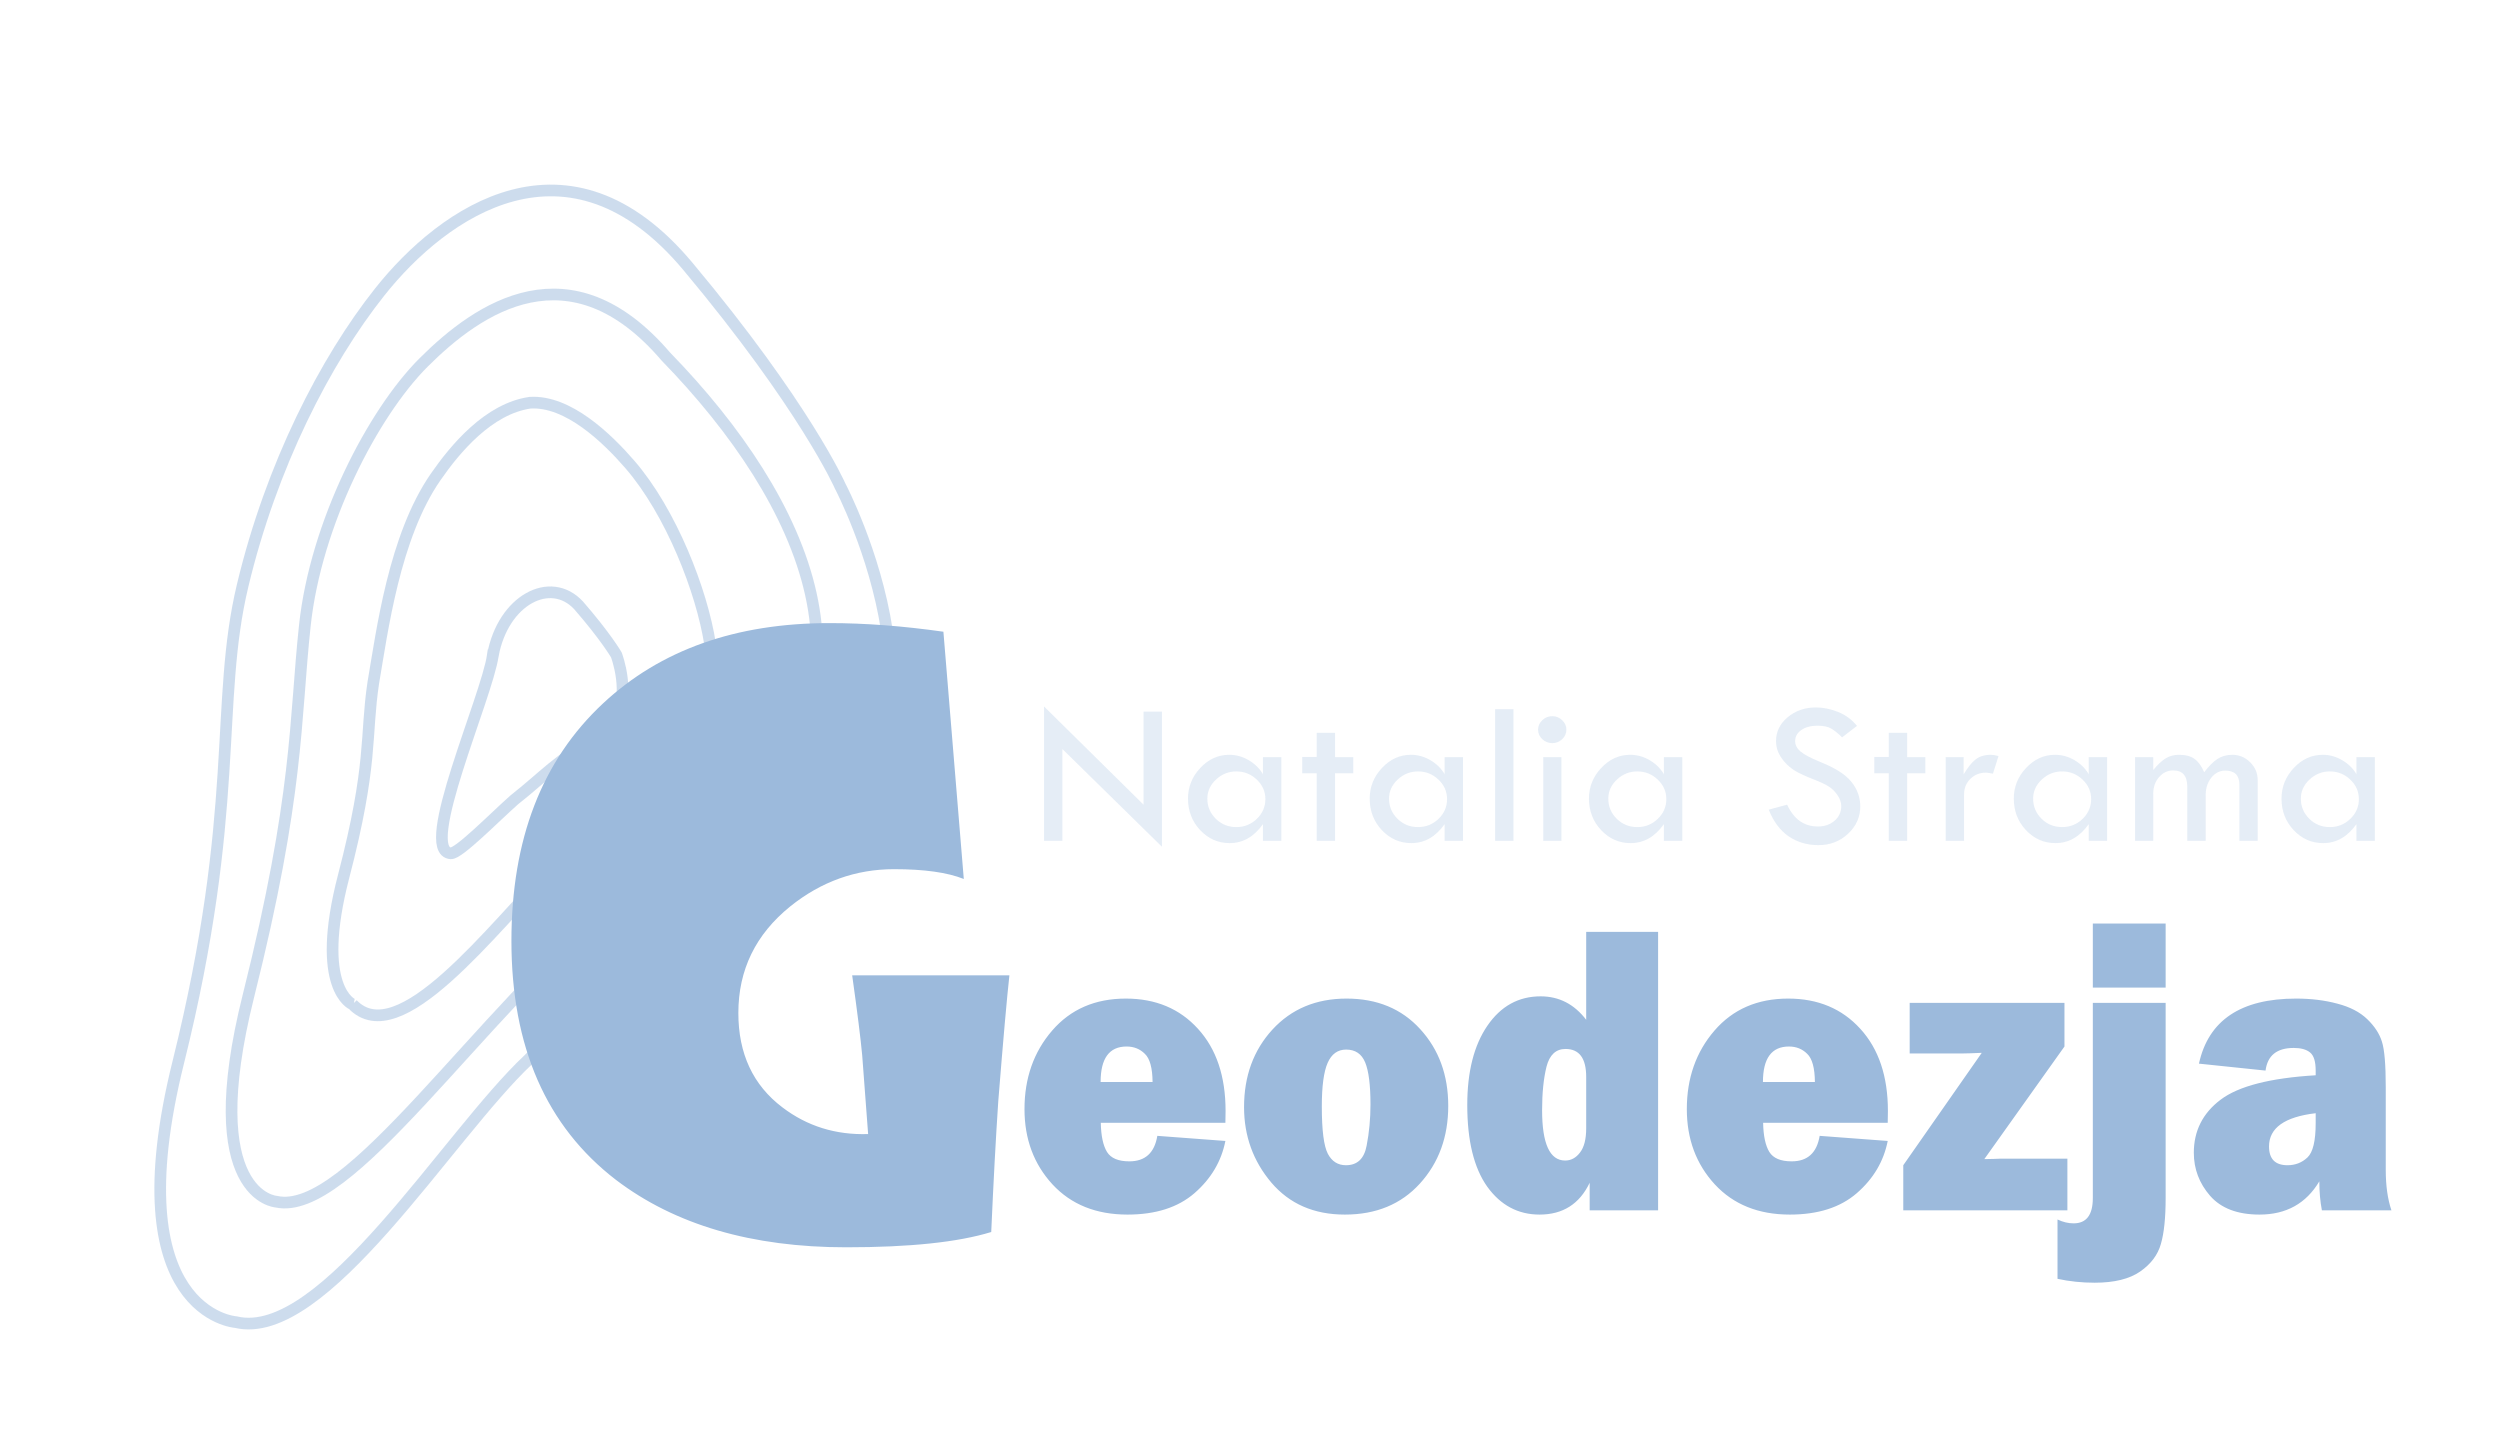 <?xml version="1.0" encoding="UTF-8" standalone="no"?>
<!-- Created with Inkscape (http://www.inkscape.org/) -->

<svg
   xmlns:dc="http://purl.org/dc/elements/1.1/"
   xmlns:cc="http://creativecommons.org/ns#"
   xmlns:rdf="http://www.w3.org/1999/02/22-rdf-syntax-ns#"
   xmlns:svg="http://www.w3.org/2000/svg"
   xmlns="http://www.w3.org/2000/svg"
   xmlns:sodipodi="http://sodipodi.sourceforge.net/DTD/sodipodi-0.dtd"
   xmlns:inkscape="http://www.inkscape.org/namespaces/inkscape"
   version="1.1"
   id="svg10"
   width="834"
   height="480"
   viewBox="0 0 834 480"
   sodipodi:docname="logo-footer.svg"
   inkscape:version="0.92.4 (5da689c313, 2019-01-14)">
  <defs
     id="defs14" />
  <sodipodi:namedview
     pagecolor="#ffffff"
     bordercolor="#666666"
     borderopacity="1"
     objecttolerance="10"
     gridtolerance="10"
     guidetolerance="10"
     inkscape:pageopacity="0"
     inkscape:pageshadow="2"
     inkscape:window-width="1920"
     inkscape:window-height="1017"
     id="namedview12"
     showgrid="false"
     inkscape:zoom="0.62608413"
     inkscape:cx="280.38408"
     inkscape:cy="226.88524"
     inkscape:window-x="-8"
     inkscape:window-y="-8"
     inkscape:window-maximized="1"
     inkscape:current-layer="layer2"
     showguides="false" />
  <g
     inkscape:groupmode="layer"
     id="layer2"
     inkscape:label="poziomica"
     style="display:inline">
    <path
       style="opacity:0.5;fill:none;fill-opacity:1;stroke:#9cbadc;stroke-width:3.894;stroke-linecap:butt;stroke-linejoin:miter;stroke-miterlimit:4;stroke-dasharray:none;stroke-opacity:1"
       d="m 78.682,441.062 c 0,0 -40.094,-2.677 -19.2,-86.719 20.894,-84.043 12.115,-119.911 21.459,-158.985 9.6,-40.148 27.609,-75.111 45.741,-97.961 21.298,-26.839 62.983,-56.139 102.776,-8.565 39.178,46.838 50.824,73.337 50.824,73.337 0,0 46.306,87.79 -14.118,122.585 -37.691,21.704 -64.779,43.143 -89.868,68.715 -27.052,25.411 -68.347,94.561 -97.614,87.593 z"
       id="path23"
       inkscape:connector-curvature="0"
       sodipodi:nodetypes="csssscscc" />
    <path
       style="display:inline;opacity:0.5;fill:none;stroke:#9cbadc;stroke-width:3.894;stroke-linecap:butt;stroke-linejoin:miter;stroke-miterlimit:4;stroke-dasharray:none;stroke-opacity:1"
       d="m 92.161,400.88 c 0,0 -26.095,-1.603 -9.259,-68.747 16.836,-67.144 15.381,-91.601 18.798,-123.488 3.648,-34.034 22.658,-70.756 39.571,-87.68 18.518,-18.531 49,-39.232 80.852,-2.025 47.165,48.481 74.977,110.874 20.541,155.455 -11.135,8.594 -25.223,16.081 -36.37,25.333 -47.454,39.388 -89.958,106.495 -114.133,101.151 z"
       id="path23-7"
       inkscape:connector-curvature="0"
       sodipodi:nodetypes="csssccsc" />
    <path
       style="display:inline;opacity:0.5;fill:none;stroke:#9cbadc;stroke-width:3.894;stroke-linecap:butt;stroke-linejoin:miter;stroke-miterlimit:4;stroke-dasharray:none;stroke-opacity:1"
       d="m 117.599,335.038 c 0,0 -12.752,-5.09 -2.95,-42.729 9.803,-37.639 7.181,-46.59 9.88,-64.522 2.95,-17.19 6.977,-48.701 20.784,-68.648 6.582,-9.508 17.697,-22.812 31.539,-24.796 12.662,-0.75 25.657,11.809 33.237,20.558 13.792,15.918 24.051,42.299 26.783,59.906 1.076,45.097 -23.179,44.54 -50.801,72.708 -22.585,23.127 -52.921,63.618 -68.474,47.524 z"
       id="path23-7-6"
       inkscape:connector-curvature="0"
       sodipodi:nodetypes="cscscsccc" />
    <path
       style="display:inline;opacity:0.5;fill:none;stroke:#9cbadc;stroke-width:3.894;stroke-linecap:butt;stroke-linejoin:miter;stroke-miterlimit:4;stroke-dasharray:none;stroke-opacity:1"
       d="m 164.426,218.562 c 3.437,-18.457 19.231,-26.71 28.6,-16.609 9.108,10.485 12.585,16.511 12.585,16.511 0,0 5.11,13.258 -0.689,22.361 -1.281,2.011 -3.095,3.82 -5.615,5.237 -13.922,7.834 -17.416,12.633 -27.726,20.753 -6.347,5.6 -18.488,18.008 -21.176,17.853 -11.076,-0.641 12.042,-52.095 14.02,-66.106 z"
       id="path23-7-6-7"
       inkscape:connector-curvature="0"
       sodipodi:nodetypes="cccsscsc" />
    <path
       style="font-style:normal;font-variant:normal;font-weight:normal;font-stretch:normal;font-size:70.728px;line-height:1.35;font-family:'Tw Cen MT';-inkscape-font-specification:'Tw Cen MT';letter-spacing:0.537px;word-spacing:0px;fill:#9cbadc;fill-opacity:0.259;stroke:none;stroke-width:0.942"
       d="M 348.281 235.664 L 348.281 280.486 L 354.416 280.486 L 354.416 249.871 L 387.629 282.48 L 387.629 237.389 L 381.494 237.389 L 381.494 268.443 L 348.281 235.664 z M 605.777 236.002 C 602.087 236.002 598.951 237.096 596.365 239.283 C 593.78 241.448 592.486 244.076 592.486 247.166 C 592.486 248.451 592.71 249.658 593.156 250.785 C 593.626 251.913 594.355 253.051 595.342 254.201 C 596.329 255.329 597.492 256.31 598.832 257.145 C 600.195 257.956 602.135 258.859 604.65 259.852 C 607.189 260.821 609.034 261.688 610.186 262.455 C 611.337 263.222 612.301 264.203 613.076 265.398 C 613.852 266.571 614.24 267.743 614.24 268.916 C 614.24 270.878 613.5 272.502 612.02 273.787 C 610.539 275.073 608.68 275.717 606.447 275.717 C 601.84 275.717 598.42 273.292 596.188 268.443 L 590.053 270.1 C 591.604 274.046 593.814 277.013 596.682 278.998 C 599.573 280.96 602.899 281.939 606.66 281.939 C 610.515 281.939 613.793 280.678 616.496 278.152 C 619.223 275.627 620.586 272.57 620.586 268.984 C 620.586 267.451 620.328 265.997 619.811 264.621 C 619.317 263.245 618.554 261.938 617.52 260.697 C 616.485 259.457 615.157 258.329 613.535 257.314 C 611.937 256.277 609.692 255.171 606.801 253.998 C 603.91 252.803 601.865 251.709 600.666 250.717 C 599.467 249.702 598.867 248.54 598.867 247.232 C 598.867 245.721 599.549 244.492 600.912 243.545 C 602.299 242.575 604.097 242.092 606.307 242.092 C 608.328 242.092 609.868 242.418 610.926 243.072 C 612.007 243.704 613.205 244.672 614.521 245.98 L 619.494 242.158 C 617.825 240.083 615.732 238.54 613.217 237.525 C 610.702 236.511 608.222 236.002 605.777 236.002 z M 498.766 236.578 L 498.766 280.486 L 504.9 280.486 L 504.9 236.578 L 498.766 236.578 z M 517.859 238.912 C 516.567 238.912 515.45 239.362 514.51 240.264 C 513.57 241.143 513.1 242.192 513.1 243.41 C 513.1 244.65 513.57 245.71 514.51 246.59 C 515.45 247.469 516.567 247.91 517.859 247.91 C 519.129 247.91 520.222 247.469 521.139 246.59 C 522.079 245.71 522.549 244.65 522.549 243.41 C 522.549 242.192 522.079 241.143 521.139 240.264 C 520.222 239.362 519.129 238.912 517.859 238.912 z M 439.248 244.459 L 439.248 252.51 L 434.418 252.51 L 434.418 257.957 L 439.248 257.957 L 439.248 280.486 L 445.383 280.486 L 445.383 257.957 L 451.447 257.957 L 451.447 252.578 L 445.383 252.578 L 445.383 244.459 L 439.248 244.459 z M 630.09 244.459 L 630.09 252.51 L 625.26 252.51 L 625.26 257.957 L 630.09 257.957 L 630.09 280.486 L 636.225 280.486 L 636.225 257.957 L 642.289 257.957 L 642.289 252.578 L 636.225 252.578 L 636.225 244.459 L 630.09 244.459 z M 410.07 251.799 C 406.38 251.799 403.16 253.266 400.41 256.197 C 397.684 259.106 396.32 262.513 396.32 266.414 C 396.32 270.541 397.672 274.047 400.375 276.934 C 403.102 279.82 406.382 281.264 410.213 281.264 C 414.632 281.264 418.333 279.155 421.318 274.938 L 421.318 280.486 L 427.453 280.486 L 427.453 252.578 L 421.318 252.578 L 421.318 258.262 C 420.19 256.345 418.603 254.787 416.559 253.592 C 414.514 252.397 412.35 251.799 410.07 251.799 z M 470.682 251.799 C 466.991 251.799 463.772 253.266 461.021 256.197 C 458.295 259.106 456.932 262.513 456.932 266.414 C 456.932 270.541 458.283 274.047 460.986 276.934 C 463.713 279.82 466.991 281.264 470.822 281.264 C 475.241 281.264 478.943 279.155 481.928 274.938 L 481.928 280.486 L 488.062 280.486 L 488.062 252.578 L 481.928 252.578 L 481.928 258.262 C 480.8 256.345 479.215 254.787 477.17 253.592 C 475.125 252.397 472.962 251.799 470.682 251.799 z M 543.828 251.799 C 540.138 251.799 536.918 253.266 534.168 256.197 C 531.441 259.106 530.078 262.513 530.078 266.414 C 530.078 270.541 531.43 274.047 534.133 276.934 C 536.859 279.82 540.137 281.264 543.969 281.264 C 548.388 281.264 552.089 279.155 555.074 274.938 L 555.074 280.486 L 561.209 280.486 L 561.209 252.578 L 555.074 252.578 L 555.074 258.262 C 553.946 256.345 552.359 254.787 550.314 253.592 C 548.27 252.397 546.108 251.799 543.828 251.799 z M 664.168 251.799 C 662.076 251.799 660.371 252.318 659.055 253.355 C 657.762 254.37 656.434 256.028 655.07 258.328 L 655.07 252.578 L 649.078 252.578 L 649.078 280.486 L 655.213 280.486 L 655.213 265.025 C 655.213 262.951 655.906 261.227 657.293 259.852 C 658.703 258.453 660.441 257.754 662.51 257.754 C 662.886 257.754 663.663 257.866 664.838 258.092 L 666.707 252.205 C 665.602 251.934 664.756 251.799 664.168 251.799 z M 685.553 251.799 C 681.862 251.799 678.643 253.266 675.893 256.197 C 673.166 259.106 671.803 262.513 671.803 266.414 C 671.803 270.541 673.154 274.047 675.857 276.934 C 678.584 279.82 681.862 281.264 685.693 281.264 C 690.112 281.264 693.816 279.155 696.801 274.938 L 696.801 280.486 L 702.934 280.486 L 702.934 252.578 L 696.801 252.578 L 696.801 258.262 C 695.673 256.345 694.086 254.787 692.041 253.592 C 689.996 252.397 687.833 251.799 685.553 251.799 z M 726.93 251.799 C 725.237 251.799 723.732 252.206 722.416 253.018 C 721.123 253.829 719.76 255.114 718.326 256.873 L 718.326 252.578 L 712.262 252.578 L 712.262 280.486 L 718.326 280.486 L 718.326 264.756 C 718.326 262.568 718.973 260.731 720.266 259.242 C 721.558 257.754 723.133 257.01 724.99 257.01 C 728.116 257.01 729.68 258.835 729.68 262.488 L 729.68 280.486 L 735.814 280.486 L 735.814 265.297 C 735.814 262.974 736.436 261.024 737.682 259.445 C 738.951 257.867 740.491 257.076 742.301 257.076 C 745.474 257.076 747.061 258.621 747.061 261.711 L 747.061 280.486 L 753.16 280.486 L 753.16 260.189 C 753.16 257.912 752.325 255.949 750.656 254.303 C 748.987 252.634 747.003 251.799 744.699 251.799 C 742.819 251.799 741.16 252.263 739.727 253.188 C 738.316 254.112 736.848 255.588 735.32 257.617 C 734.451 255.588 733.381 254.112 732.111 253.188 C 730.866 252.263 729.139 251.799 726.93 251.799 z M 774.863 251.799 C 771.173 251.799 767.953 253.266 765.203 256.197 C 762.477 259.106 761.113 262.513 761.113 266.414 C 761.113 270.541 762.463 274.047 765.166 276.934 C 767.893 279.82 771.173 281.264 775.004 281.264 C 779.423 281.264 783.124 279.155 786.109 274.938 L 786.109 280.486 L 792.244 280.486 L 792.244 252.578 L 786.109 252.578 L 786.109 258.262 C 784.981 256.345 783.395 254.787 781.35 253.592 C 779.305 252.397 777.143 251.799 774.863 251.799 z M 514.828 252.578 L 514.828 280.486 L 520.891 280.486 L 520.891 252.578 L 514.828 252.578 z M 412.434 257.348 C 415.09 257.348 417.37 258.261 419.273 260.088 C 421.177 261.892 422.129 264.067 422.129 266.615 C 422.129 269.141 421.177 271.33 419.273 273.18 C 417.37 275.006 415.09 275.918 412.434 275.918 C 409.754 275.918 407.474 274.994 405.594 273.145 C 403.713 271.295 402.773 269.053 402.773 266.414 C 402.773 263.978 403.737 261.857 405.664 260.053 C 407.591 258.249 409.848 257.348 412.434 257.348 z M 473.043 257.348 C 475.699 257.348 477.979 258.261 479.883 260.088 C 481.787 261.892 482.74 264.067 482.74 266.615 C 482.74 269.141 481.787 271.33 479.883 273.18 C 477.979 275.006 475.699 275.918 473.043 275.918 C 470.363 275.918 468.084 274.994 466.203 273.145 C 464.323 271.295 463.383 269.053 463.383 266.414 C 463.383 263.978 464.348 261.857 466.275 260.053 C 468.203 258.249 470.457 257.348 473.043 257.348 z M 546.189 257.348 C 548.845 257.348 551.125 258.261 553.029 260.088 C 554.933 261.892 555.887 264.067 555.887 266.615 C 555.887 269.141 554.933 271.33 553.029 273.18 C 551.125 275.006 548.845 275.918 546.189 275.918 C 543.51 275.918 541.23 274.994 539.35 273.145 C 537.469 271.295 536.529 269.053 536.529 266.414 C 536.529 263.978 537.493 261.857 539.42 260.053 C 541.347 258.249 543.604 257.348 546.189 257.348 z M 687.914 257.348 C 690.57 257.348 692.852 258.261 694.756 260.088 C 696.66 261.892 697.611 264.067 697.611 266.615 C 697.611 269.141 696.66 271.33 694.756 273.18 C 692.852 275.006 690.57 275.918 687.914 275.918 C 685.235 275.918 682.955 274.994 681.074 273.145 C 679.194 271.295 678.254 269.053 678.254 266.414 C 678.254 263.978 679.219 261.857 681.146 260.053 C 683.074 258.249 685.329 257.348 687.914 257.348 z M 777.225 257.348 C 779.881 257.348 782.161 258.261 784.064 260.088 C 785.968 261.892 786.92 264.067 786.92 266.615 C 786.92 269.141 785.968 271.33 784.064 273.18 C 782.161 275.006 779.881 275.918 777.225 275.918 C 774.545 275.918 772.265 274.994 770.385 273.145 C 768.504 271.295 767.564 269.053 767.564 266.414 C 767.564 263.978 768.528 261.857 770.455 260.053 C 772.382 258.249 774.639 257.348 777.225 257.348 z "
       id="path2059" />
    <path
       style="font-style:normal;font-variant:normal;font-weight:bold;font-stretch:normal;font-size:131.984px;line-height:1.25;font-family:'Franklin Gothic Heavy';-inkscape-font-specification:'Franklin Gothic Heavy, Bold';letter-spacing:0px;word-spacing:0px;fill:#9cbadc;fill-opacity:1;stroke:none;stroke-width:1.566"
       d="M 276.744 207.867 C 245.49 207.867 220.296 216.799 201.164 234.664 C 180.795 253.662 170.611 280.065 170.611 313.877 C 170.611 349.17 182.239 375.751 205.494 393.615 C 225.203 408.604 250.809 416.098 282.311 416.098 C 303.504 416.098 319.625 414.399 330.676 411 C 331.418 394.181 332.201 379.627 333.025 367.34 C 334.675 346.774 335.912 332.788 336.736 325.381 L 284.289 325.381 C 286.021 337.755 287.134 346.644 287.629 352.047 L 289.607 378.32 C 278.804 378.669 269.28 375.706 261.033 369.432 C 251.22 362.024 246.314 351.524 246.314 337.93 C 246.314 323.551 252.086 311.699 263.631 302.375 C 273.939 294.096 285.485 289.957 298.268 289.957 C 308.328 289.957 316.079 291.046 321.521 293.225 L 314.719 210.742 C 301.194 208.825 288.537 207.867 276.744 207.867 z M 698.166 308.086 L 698.166 329.453 L 722.459 329.453 L 722.459 308.086 L 698.166 308.086 z M 529.154 310.877 L 529.154 340.203 C 525.167 334.986 520.101 332.379 513.957 332.379 C 506.592 332.379 500.671 335.646 496.195 342.178 C 491.719 348.71 489.48 357.533 489.48 368.646 C 489.48 380.531 491.699 389.603 496.135 395.863 C 500.611 402.078 506.428 405.186 513.59 405.186 C 521.362 405.186 526.937 401.647 530.314 394.57 L 530.314 403.756 L 553.143 403.756 L 553.143 310.877 L 529.154 310.877 z M 375.586 333.127 C 365.332 333.127 357.133 336.689 350.988 343.811 C 344.844 350.932 341.771 359.663 341.771 370.006 C 341.771 379.986 344.886 388.356 351.111 395.115 C 357.337 401.829 365.677 405.186 376.135 405.186 C 385.534 405.186 392.981 402.804 398.475 398.041 C 404.009 393.233 407.448 387.425 408.791 380.621 L 386.084 378.92 C 385.148 384.59 382.036 387.426 376.746 387.426 C 373.084 387.426 370.601 386.384 369.299 384.297 C 367.997 382.165 367.306 378.921 367.225 374.566 L 408.791 374.566 C 408.832 372.888 408.852 371.572 408.852 370.619 C 408.852 359.052 405.779 349.911 399.635 343.197 C 393.531 336.484 385.515 333.127 375.586 333.127 z M 449.197 333.127 C 439.065 333.127 430.824 336.574 424.477 343.469 C 418.169 350.364 415.016 358.983 415.016 369.326 C 415.016 378.943 418.048 387.335 424.111 394.502 C 430.174 401.624 438.352 405.186 448.646 405.186 C 459.063 405.186 467.405 401.739 473.672 394.844 C 479.979 387.903 483.133 379.261 483.133 368.918 C 483.133 358.666 480.021 350.138 473.795 343.334 C 467.61 336.53 459.411 333.127 449.197 333.127 z M 596.539 333.127 C 586.285 333.127 578.086 336.689 571.941 343.811 C 565.797 350.932 562.725 359.663 562.725 370.006 C 562.725 379.986 565.839 388.356 572.064 395.115 C 578.29 401.829 586.632 405.186 597.09 405.186 C 606.49 405.186 613.936 402.804 619.43 398.041 C 624.964 393.233 628.401 387.425 629.744 380.621 L 607.039 378.92 C 606.103 384.59 602.989 387.426 597.699 387.426 C 594.037 387.426 591.556 386.384 590.254 384.297 C 588.952 382.165 588.259 378.921 588.178 374.566 L 629.744 374.566 C 629.785 372.888 629.805 371.572 629.805 370.619 C 629.805 359.052 626.732 349.911 620.588 343.197 C 614.484 336.484 606.468 333.127 596.539 333.127 z M 765.979 333.127 C 747.545 333.127 736.742 340.361 733.568 354.832 L 755.785 357.146 C 756.436 352.111 759.57 349.594 765.186 349.594 C 767.586 349.594 769.396 350.092 770.617 351.09 C 771.879 352.088 772.51 354.107 772.51 357.146 L 772.51 358.711 C 757.332 359.618 746.751 362.341 740.77 366.877 C 734.829 371.368 731.859 377.265 731.859 384.568 C 731.859 389.967 733.669 394.752 737.291 398.926 C 740.953 403.099 746.447 405.186 753.771 405.186 C 762.683 405.186 769.336 401.488 773.73 394.094 C 773.73 397.587 774.014 400.807 774.584 403.756 L 797.779 403.756 C 796.518 400.036 795.887 395.545 795.887 390.283 L 795.887 362.658 C 795.887 355.173 795.46 350.115 794.605 347.484 C 793.792 344.853 792.164 342.359 789.723 340 C 787.281 337.641 783.965 335.917 779.773 334.828 C 775.582 333.694 770.984 333.127 765.979 333.127 z M 637.068 334.557 L 637.068 351.432 L 654.77 351.432 C 655.868 351.432 657.984 351.363 661.117 351.227 L 634.932 388.719 L 634.932 403.756 L 689.682 403.756 L 689.682 386.541 L 666.977 386.541 C 666.448 386.541 665.858 386.564 665.207 386.609 L 661.971 386.678 L 688.705 349.117 L 688.705 334.557 L 637.068 334.557 z M 698.166 334.557 L 698.166 399.674 C 698.166 405.299 696.03 408.111 691.758 408.111 C 689.967 408.111 688.177 407.68 686.387 406.818 L 686.387 426.619 C 690.374 427.481 694.505 427.912 698.777 427.912 C 705.329 427.912 710.394 426.665 713.975 424.17 C 717.555 421.675 719.856 418.613 720.873 414.984 C 721.931 411.355 722.459 406.251 722.459 399.674 L 722.459 334.557 L 698.166 334.557 z M 375.83 349.117 C 378.272 349.117 380.306 349.933 381.934 351.566 C 383.602 353.154 384.457 356.285 384.498 360.957 L 367.164 360.957 C 367.164 353.064 370.052 349.117 375.83 349.117 z M 596.783 349.117 C 599.225 349.117 601.261 349.933 602.889 351.566 C 604.557 353.154 605.411 356.285 605.451 360.957 L 588.117 360.957 C 588.117 353.064 591.005 349.117 596.783 349.117 z M 522.258 349.934 C 526.856 349.934 529.154 353.041 529.154 359.256 L 529.154 376.402 C 529.154 380.031 528.464 382.731 527.08 384.5 C 525.737 386.269 524.09 387.154 522.137 387.154 C 517.01 387.154 514.445 381.552 514.445 370.348 C 514.445 364.632 514.934 359.8 515.91 355.854 C 516.927 351.907 519.043 349.934 522.258 349.934 z M 449.074 350.139 C 452.126 350.139 454.242 351.566 455.422 354.424 C 456.602 357.282 457.193 361.955 457.193 368.441 C 457.193 373.204 456.765 377.787 455.91 382.188 C 455.096 386.542 452.798 388.719 449.014 388.719 C 446.328 388.719 444.314 387.449 442.971 384.908 C 441.628 382.323 440.957 377.062 440.957 369.123 C 440.957 362.364 441.608 357.509 442.91 354.561 C 444.212 351.612 446.267 350.139 449.074 350.139 z M 772.51 371.367 L 772.51 374.701 C 772.51 380.598 771.595 384.409 769.764 386.133 C 767.933 387.857 765.714 388.719 763.109 388.719 C 759 388.719 756.945 386.632 756.945 382.459 C 756.945 376.29 762.133 372.592 772.51 371.367 z "
       id="path2036" />
  </g>
</svg>
